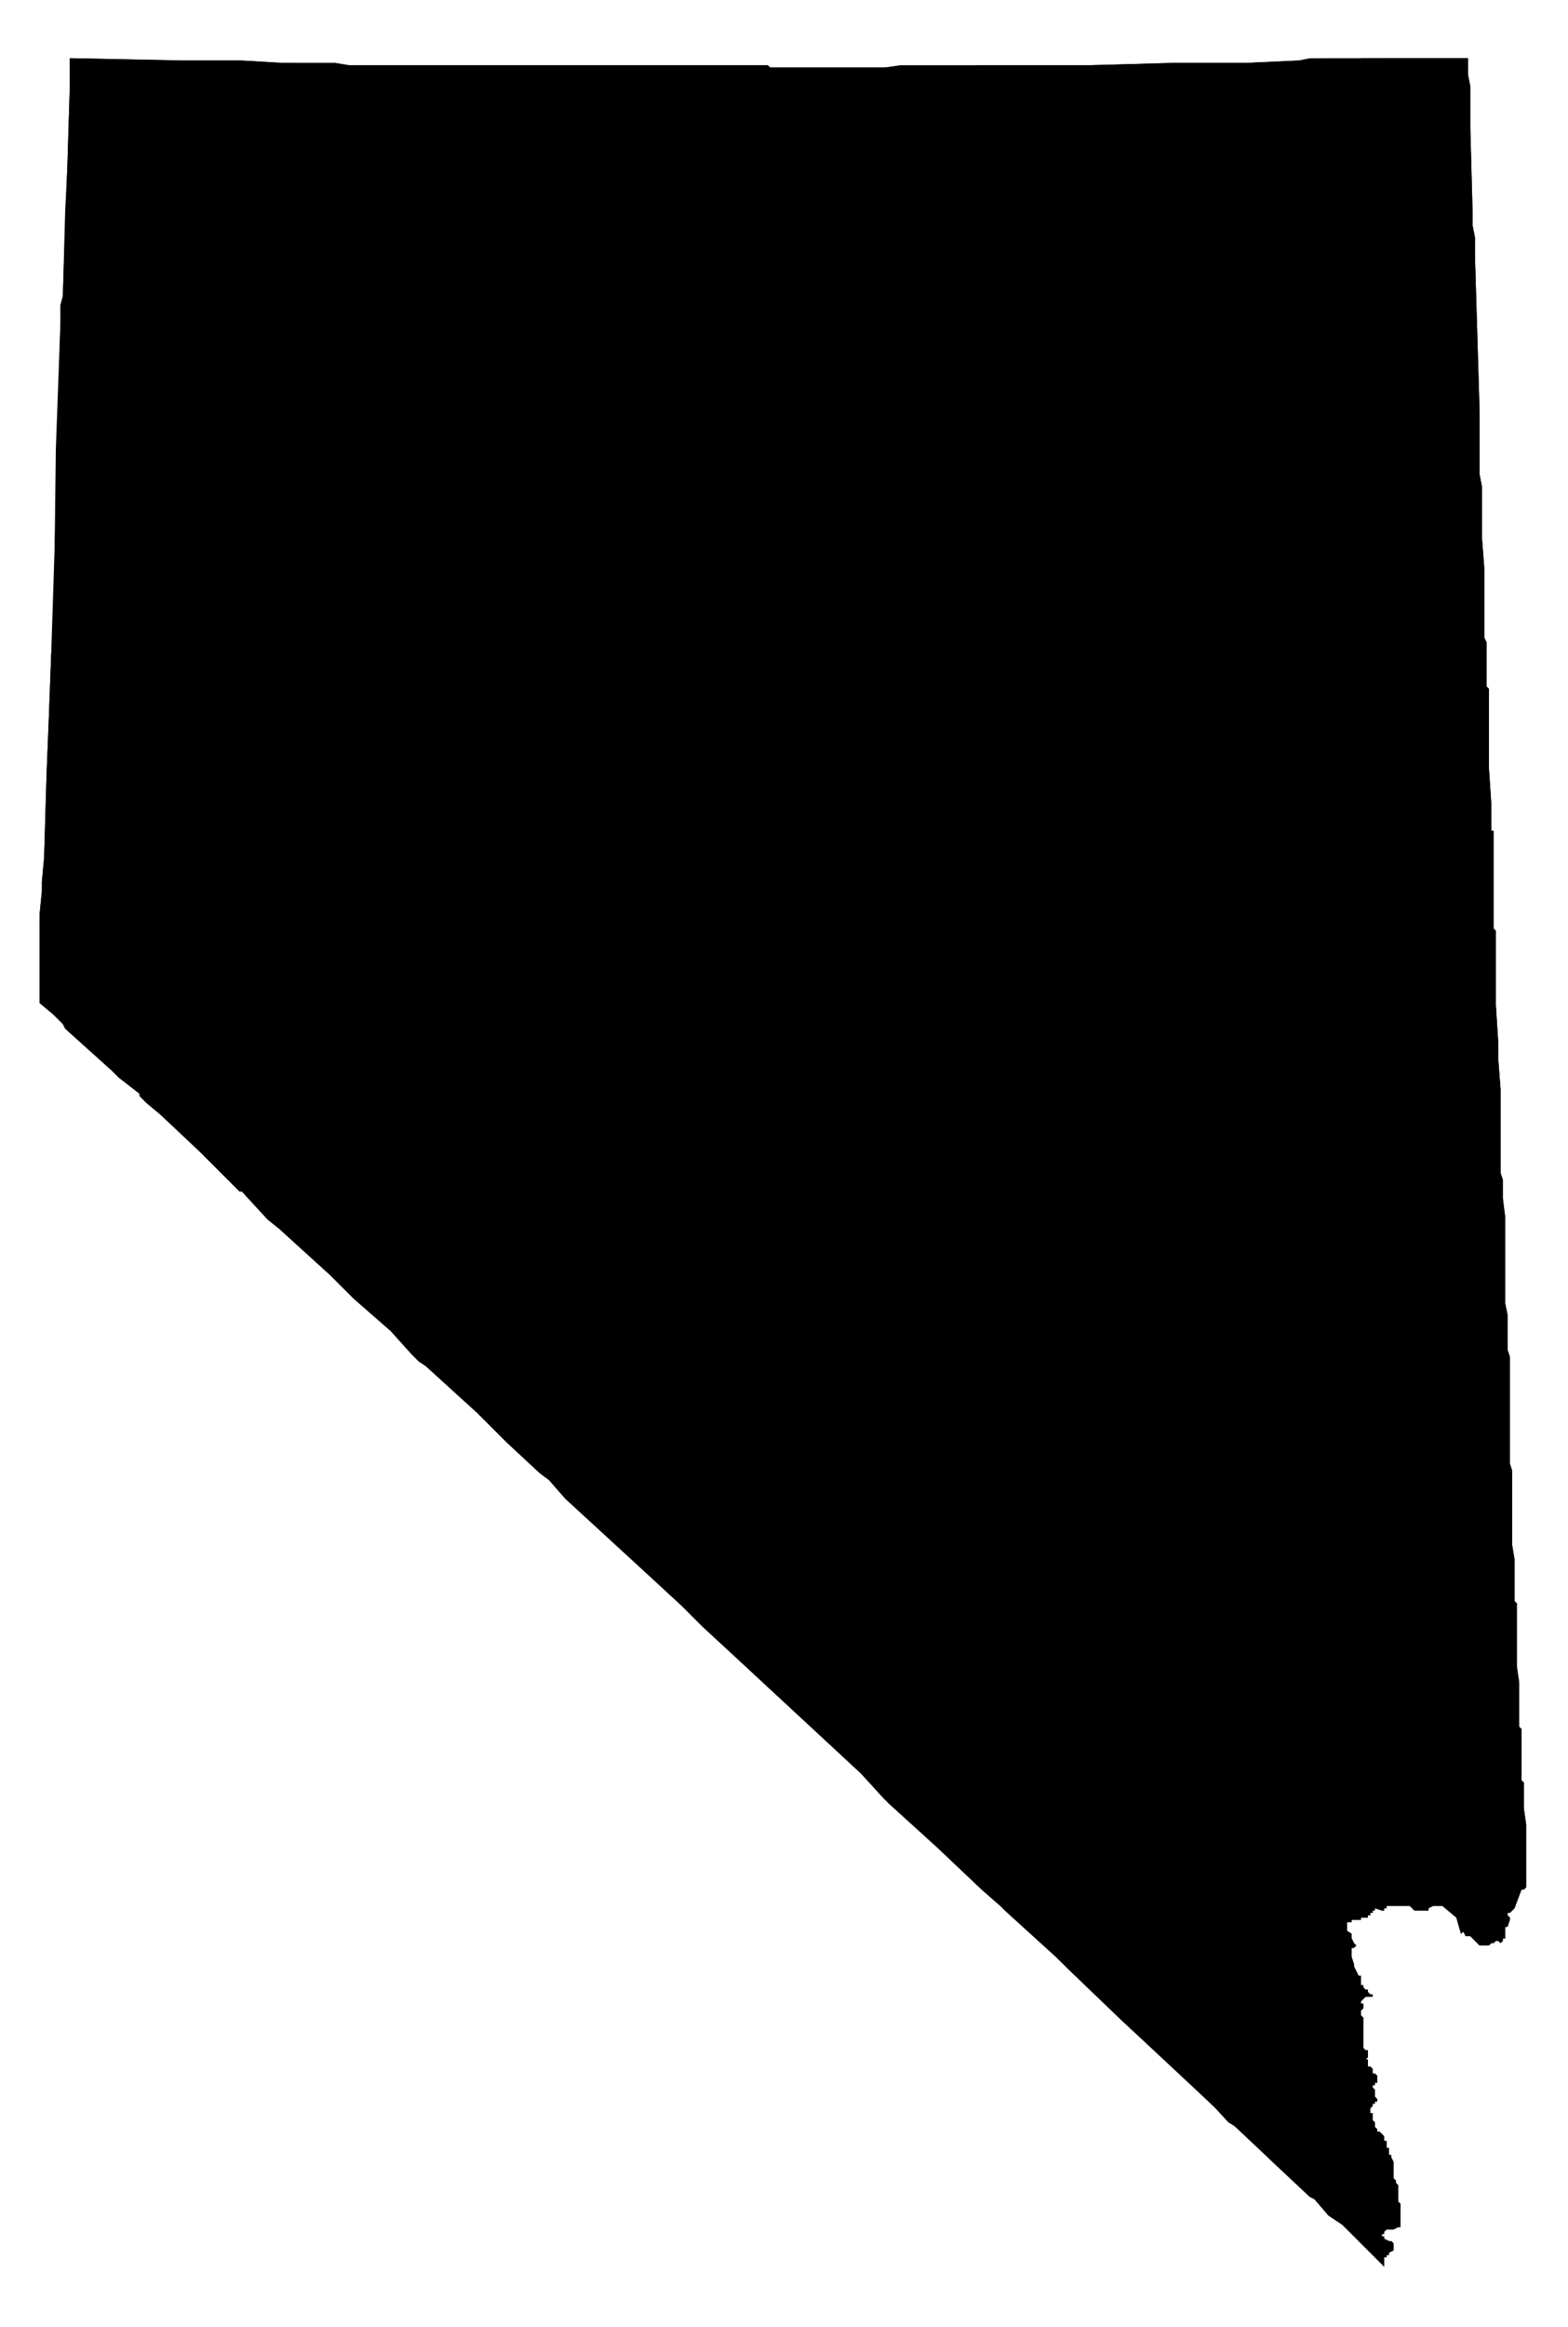 <svg version="1.1" xmlns="http://www.w3.org/2000/svg" width="674" height="1000" viewBox="0 0 674 1000">  <path d="M607,25h24v7l1,5v18l1,37v5l1,5v8l2,67v27l1,5v22l1,13v30l1,2v19l1,1v34l1,15v12h1v42l1,1v32l1,16v7l1,13v36l1,3v8l1,8v37l1,5v15l1,3v46l1,3v32l1,6v18l1,1v27l1,7v19l1,1v22l1,1v11l1,7v27l-1,1h-1l-3,8l-1,1l-1,1h-1v1l1,1v1l-1,3h-1v5h-1v1l-1,1l-1,-1h-1l-1,1h-1l-1,1h-4v1v-1l-4,-4h-2l-1,-2l-1,1l-2,-7l-6,-5h-4l-2,1v1h-6l-2,-2h-10v1h-1v1h-1l-3,-1v1h-1v1h-1v1h-1v1h-3v1h-4v1h-2v4l2,1v2l1,2l1,1l-1,1h-1v4l1,3v1l2,4h1v4h1v1l1,1h1v1l1,1h1v1h-3l-1,1l-1,1v1h1v2l-1,1v2l1,1v13l1,1h1v3l-1,1h1v3h1l1,1v2h1l1,1v3h-1v1h-1v1h-1h1l1,1v3l1,1v1h-1v1h-1v1l-1,1v2h1v3l1,1v2l1,1v1h1l2,2v2h1v3h1v3h1v1l1,2v7l1,1v1l1,1v7l1,1v10h-1l-2,1h-3l-1,1v1h-1v1h1v1l2,1h1l1,1v3l-2,1v1h-1v1h-1v4l-18,-18l-6,-4l-6,-7l-2,-1l-16,-15l-34,-32l-30,-28l-28,-27l-1,-1l-22,-20l-2,-2l-8,-7l-19,-18l-23,-21l-10,-11l-55,-51l-13,-12l-6,-6l-3,-3l-50,-46l-7,-8l-4,-3l-14,-13l-13,-13l-22,-20l-3,-2l-3,-3l-9,-10l-16,-14l-10,-10l-22,-20l-5,-4l-11,-12h-1l-17,-17l-17,-16l-6,-5l-3,-3v-1l-9,-7l-3,-3l-20,-18l-1,-2l-4,-4l-6,-5v-38l1,-10v-4l1,-11v-1l1,-34l1,-25l1,-27l2,-62v-7l2,-74v-7l1,-4l2,-58l1,-32v-12l49,1h25l17,1l29,1h180l1,1h49l7,-1h82l36,-1h31l22,-1l5,-1Z"/><g class="districts"><path data-race-id="NV01" d="M521,817v-2l27,-1l1,10v5h-28Z"/><path data-race-id="NV02" d="M17,393l1,-10v-4l1,-11v-1l1,-34l1,-25l1,-27l1,-5l1,-83l2,-55v-7l1,-3l1,-37l1,-20l1,-34v-12l49,1h25l17,1h23l6,1h180l1,1h72l17,-1h49l36,-1h31l22,-1h27v-1h46v7l1,5v18l1,37v5l1,5v8l2,67v27l1,5v22l1,13v30l1,2v3h-28l-1,1h-61l-1,1h-95l1,18l3,13v21l-2,2l2,20l-3,11l-7,7l1,39l-7,1h-146l-21,4l-23,6l-10,2h-58l-3,-1h-51l-8,-8l-6,1l-11,-3l-5,13l-2,2h-2l-5,1v3l-11,1l-1,4l1,20l-1,11l7,1l1,25l-17,-16l-6,-5l-3,-3v-1l-9,-7l-3,-3l-20,-18l-1,-2l-4,-4l-6,-5v-31Z"/><path data-race-id="NV03" d="M459,825h7l4,-3l12,-3h7v7l8,-7l10,4l1,-11l7,-1l6,6v12h28v-5l4,4l5,-1v-5h9l14,9v2l1,2l1,1l-1,1h-1v4l1,3v1l2,4h1v4h1v1l1,1h1v1l1,1h1v1h-3l-1,1l-1,1v1h1v2l-1,1v2l1,1v13l1,1h1v3l-1,1h1v3h1l1,1v2h1l1,1v3h-1v1h-1v1h-1h1l1,1v3l1,1v1h-1v1h-1v1l-1,1v2h1v3l1,1v2l1,1v1h1l2,2v2h1v3h1v3h1v1l1,2v7l1,1v1l1,1v7l1,1v10h-1l-2,1h-3l-1,1v1h-1v1h1v1l2,1h1l1,1v3l-2,1v1h-1v1h-1v4l-18,-18l-6,-4l-6,-7l-2,-1l-16,-15l-14,-14l-5,-3l-11,-12l-34,-31l-23,-22Z"/><path data-race-id="NV04" d="M90,430l5,-1h2l2,-2l5,-13l11,3l6,-1l8,8h51l3,1h58l10,-2l23,-6l21,-4h146l7,-1l-1,-39l7,-7l3,-11l-2,-20l2,-2v-21l-3,-13l-1,-18h95l1,-1h61l1,-1h28v16l1,1v34l1,15v12h1v42l1,1v32l1,16v7l1,13v36l1,3v8l1,8v37l1,5v15l1,3v46l1,3v32l1,6v18l1,1v27l1,7v19l1,1v22l1,1v11l1,7v27l-1,1h-1l-3,8l-1,1l-1,1h-1v1l1,1v1l-1,3h-1v5h-1v1l-1,1l-1,-1h-1l-1,1h-1l-1,1h-4v1v-1l-4,-4h-2l-1,-2l-1,1l-2,-7l-6,-5h-4l-2,1v1h-6l-2,-2h-10v1h-1v1h-1l-3,-1v1h-1v1h-1v1h-1v1h-3v1h-4v1h-2v4l2,1l-14,-9h-9v5l-5,1l-4,-4l-1,-10l-27,1v2l-6,-6l-7,1l-1,11l-10,-4l-8,7v-7h-7l-12,3l-4,3h-7l1,22l-5,-5l-1,-1l-22,-20l-2,-2l-8,-7l-19,-18l-21,-19l-12,-13l-55,-51l-13,-12l-6,-6l-3,-3l-14,-13l-12,-11l-24,-22l-7,-8l-4,-3l-14,-13l-13,-13l-22,-20l-3,-2l-3,-3l-9,-10l-16,-14l-10,-10l-22,-20l-5,-4l-11,-12h-1l-17,-17l-1,-25l-7,-1l1,-11l-1,-20l1,-4l11,-1Z"/></g>  <path class="districts-mesh" d="M639,279h-28l-1,1h-61l-1,1h-95l1,18l3,13v21l-2,2l2,20l-3,11l-7,7l1,39l-7,1h-146l-21,4l-23,6l-10,2h-58l-3,-1h-51l-8,-8l-6,1l-11,-3l-5,13l-2,2h-2l-5,1v3l-11,1l-1,4l1,20l-1,11l7,1l1,25M460,847l-1,-22h7l4,-3l12,-3h7v7l8,-7l10,4l1,-11l7,-1l6,6M549,824v5h-28v-14l27,-1l1,10l4,4l5,-1v-5h9l14,9"/></svg>
